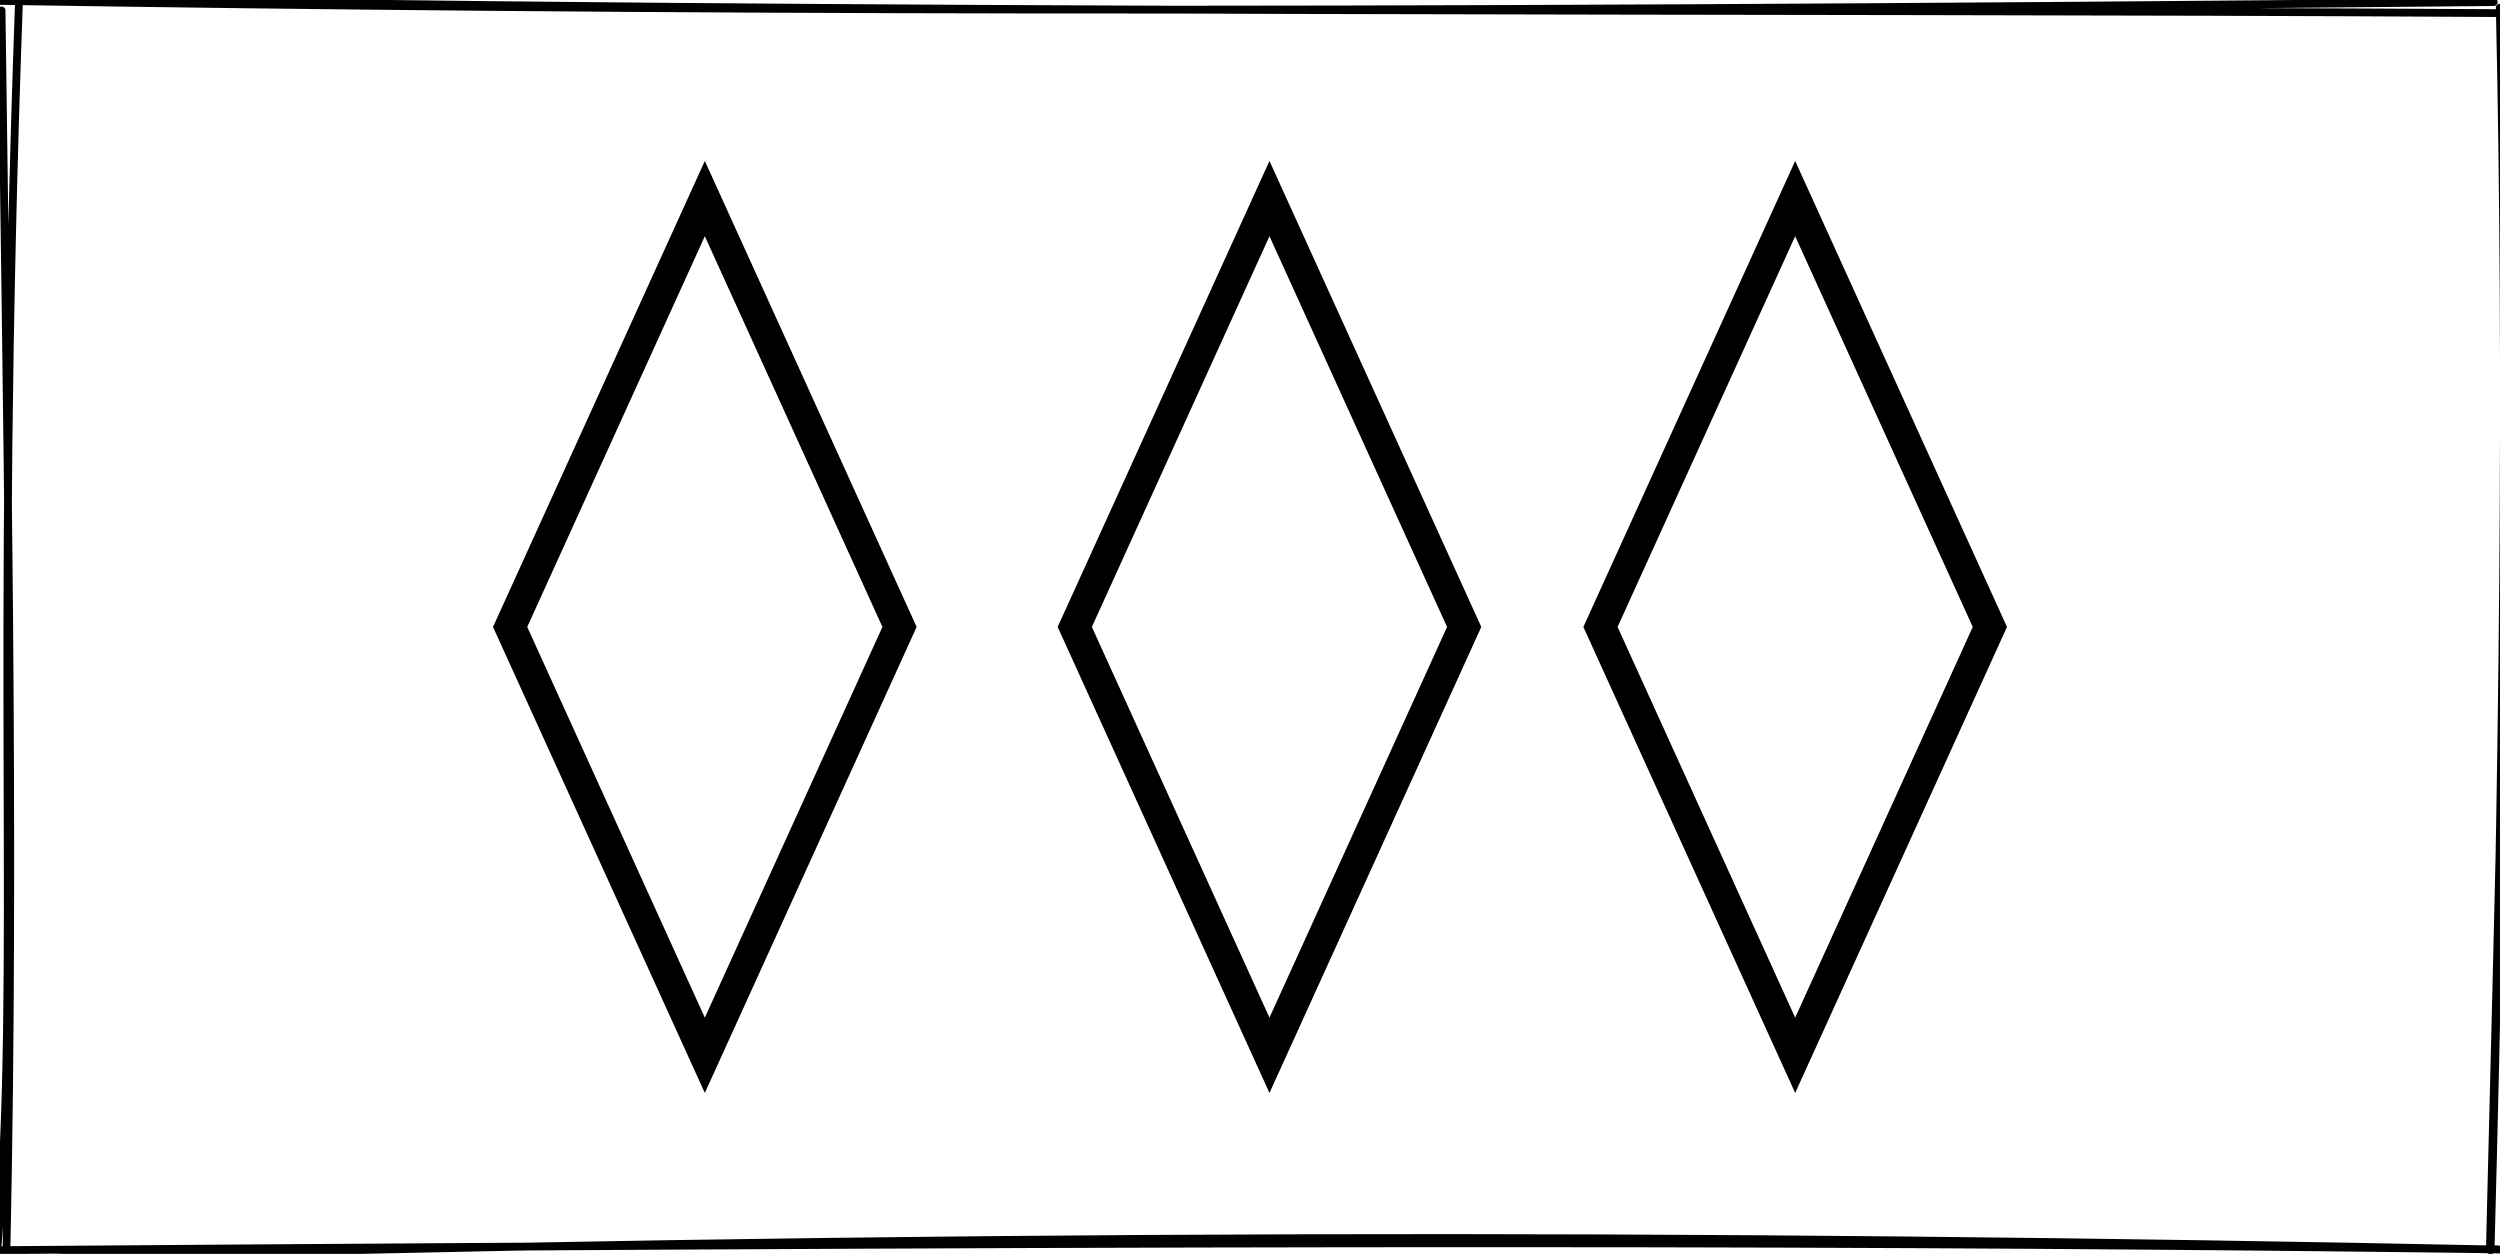 <?xml version="1.0" encoding="UTF-8"?>
<!DOCTYPE svg PUBLIC "-//W3C//DTD SVG 1.1//EN" "http://www.w3.org/Graphics/SVG/1.1/DTD/svg11.dtd">
<svg xmlns="http://www.w3.org/2000/svg" xmlns:xlink="http://www.w3.org/1999/xlink" version="1.1" width="321px" height="161px" viewBox="-0.5 -0.5 321 161" content="&lt;mxfile host=&quot;app.diagrams.net&quot; modified=&quot;2021-04-15T17:36:18.061Z&quot; agent=&quot;5.0 (X11)&quot; etag=&quot;Z9DyyFX1klv8Au61oUBj&quot; version=&quot;14.6.0&quot; type=&quot;device&quot;&gt;&lt;diagram id=&quot;ml-gqTqKqvcM_3ws-Piy&quot; name=&quot;Page-1&quot;&gt;3ZVRb4IwEIB/DY8uQAH1VXQzM/piMh+XjlZKLBypZaC/fmW0IFHjlmzLYsJD77uDHl8vYKEwrZ4EztkSCOWWa5PKQlPLdR3Pda36ssmhIUMUNCAWCdFFHVgnR6qhrWmRELrvFUoALpO8DyPIMhrJHsNCQNkv2wLv75rjmJ6BdYT5Od0kRLKGjny743OaxMzs7Ng6k2JTrMGeYQLlCUIzC4UCQDartAopr+UZL819j1eybWOCZvIrN+DV8+tizmA5G6wGL3G+2EyPA6Sbe8e80G+su5UHo6BkiaTrHEd1XKpjttCEyZSryFHLbcJ5CByEijPIVNFkv6MyYjqvN6BC0upq604rRE0ShZRKcVAllRka3aYeIs84LbsjQYax0+MINMR6DOL22Z0ptdCyviPOuy1OMEjfCrXz5IbC1pddB1LArh02ryZmcuq0gCIjlOjogvyf8D32+749/8y3f0m382u6/TvWPQqGD/9OeHDHwsfo73SrsPvGf+ZO/pRo9gE=&lt;/diagram&gt;&lt;/mxfile&gt;"><defs/><g><rect x="0" y="0" width="320" height="160" fill="none" stroke="none" pointer-events="all"/><path d="M -1.24 -0.76 C 112.52 1.34 224.88 0.63 319.86 1.18 M -0.39 -0.38 C 81.7 0.9 164.85 1.25 319.7 -0.23 M 321.48 1.79 C 322.07 57.34 320.15 119.68 319.21 159.47 M 320.47 0.49 C 321.53 47.98 320.95 97.58 319.29 160.07 M 320.34 159.94 C 218.67 157.84 117.65 157.75 0.58 161.16 M 320.25 159.92 C 242.72 158.95 165.02 158.77 -0.67 160.02 M -0.81 159.5 C 2.07 124.11 -1.2 87.01 1.93 -0.16 M 0.34 159.39 C 1.46 106.52 0.34 51.68 -0.3 0.84" fill="none" stroke="#000000" stroke-linejoin="round" stroke-linecap="round" stroke-miterlimit="10" pointer-events="all"/><path d="M 90 25 L 115 80 L 90 135 L 65 80 Z" fill="none" stroke="#000000" stroke-width="4" stroke-miterlimit="10" pointer-events="all"/><path d="M 162.5 25 L 187.5 80 L 162.5 135 L 137.5 80 Z" fill="none" stroke="#000000" stroke-width="4" stroke-miterlimit="10" pointer-events="all"/><path d="M 230 25 L 255 80 L 230 135 L 205 80 Z" fill="none" stroke="#000000" stroke-width="4" stroke-miterlimit="10" pointer-events="all"/></g></svg>